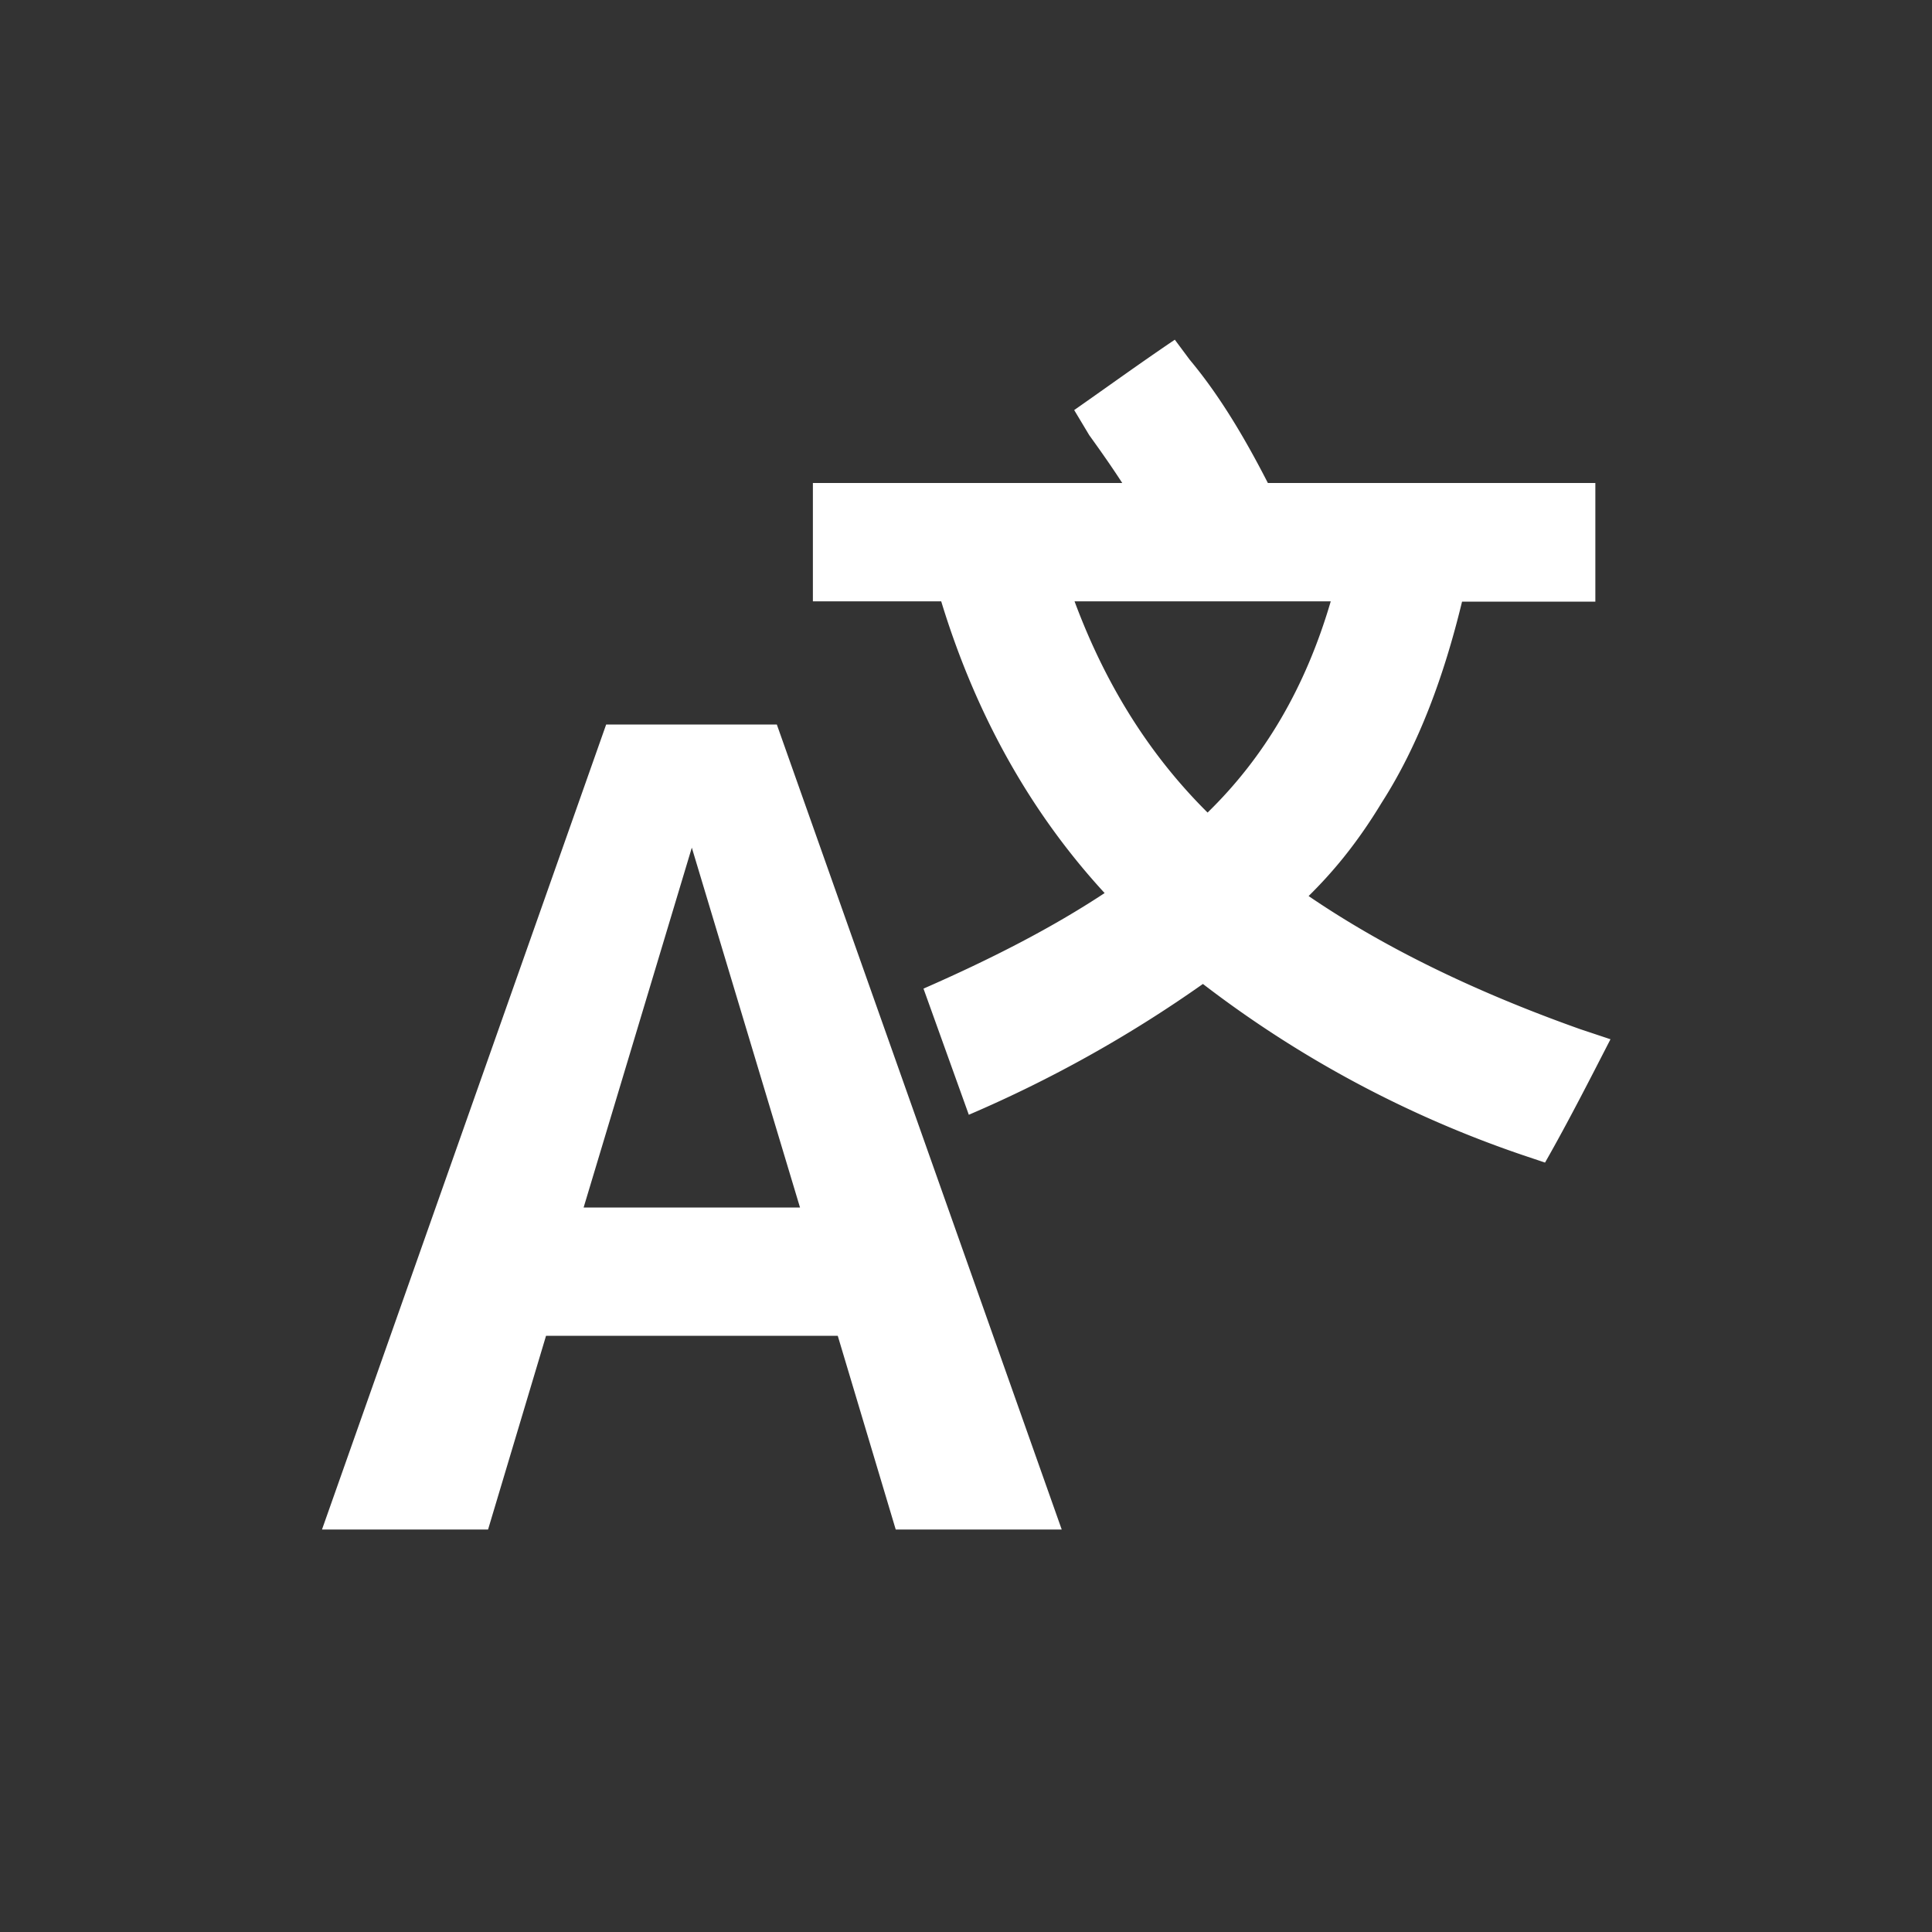 <?xml version="1.0" encoding="utf-8"?>
<svg xmlns="http://www.w3.org/2000/svg" width="24" height="24" viewBox="0 0 24 24"><rect x="0" y="0" width="24" height="24" style="fill:#333333;stroke:none;opacity:1;fill-opacity:1"/><style>* { fill: #FFFFFF }</style>
    <g id="translation">
        <path id="english" d="M7.53 9L4 19h2.063l.72-2.406h3.624l.72 2.406h2.062L9.65 9H7.53zm1.064 1.53L9.938 15H7.25z"/>
        <path id="chinese" d="M14.594 4.22c-.43.29-.88.616-1.25.874l.187.312c.14.194.28.393.41.594h-3.843v1.47h1.594c.43 1.41 1.11 2.624 2.03 3.624-.662.437-1.413.82-2.25 1.187l.563 1.567a15.882 15.882 0 0 0 2.908-1.625 13.82 13.82 0 0 0 3.97 2.125l.28.094c.293-.514.578-1.075.813-1.532l-.375-.125c-1.38-.49-2.49-1.05-3.375-1.654.284-.28.59-.635.906-1.157.46-.717.775-1.572 1-2.5h1.656V6H15.75c-.283-.552-.596-1.083-.97-1.53l-.186-.25zm-1.25 3.25h3.187c-.315 1.075-.825 1.937-1.53 2.624-.71-.705-1.26-1.568-1.653-2.625zM9.97 12.874L9.624 13c.196.3.406.594.625.875l-.28-1z"/>
    </g>
</svg>
